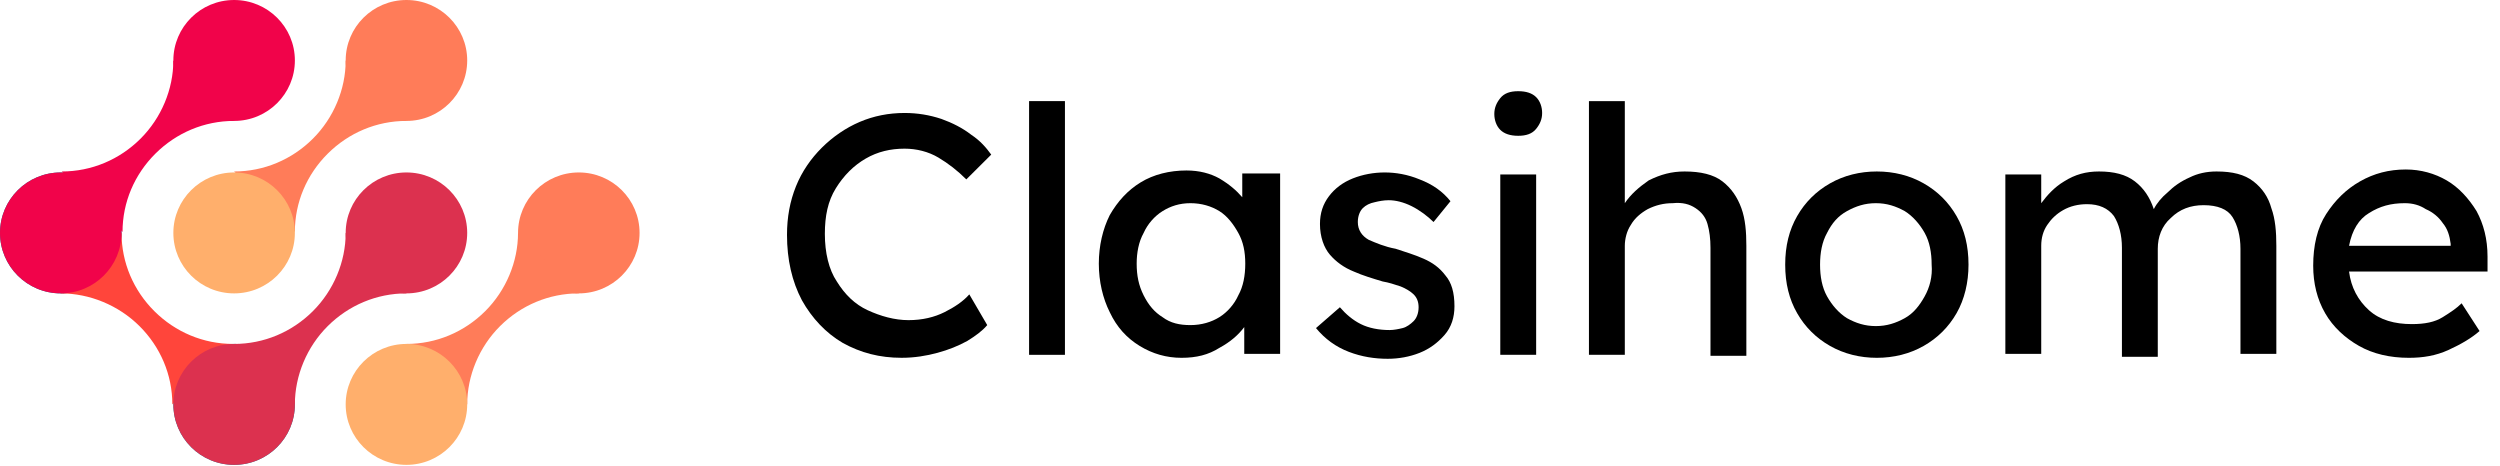 <svg width="161" height="30" viewBox="0 0 161 30" fill="none" xmlns="http://www.w3.org/2000/svg">
<path d="M63.578 20.936C63.258 21.319 62.808 21.638 62.295 21.957C61.718 22.276 61.076 22.532 60.37 22.723C59.665 22.915 58.895 23.042 58.061 23.042C56.65 23.042 55.431 22.723 54.276 22.085C53.185 21.447 52.287 20.489 51.645 19.34C51.004 18.127 50.683 16.723 50.683 15.127C50.683 13.979 50.876 12.957 51.26 12C51.645 11.042 52.223 10.213 52.928 9.51C53.634 8.808 54.468 8.234 55.366 7.851C56.264 7.468 57.227 7.276 58.253 7.276C59.087 7.276 59.857 7.404 60.627 7.659C61.333 7.915 61.974 8.234 62.552 8.681C63.129 9.064 63.514 9.51 63.835 9.957L62.231 11.553C61.654 10.979 61.076 10.532 60.435 10.149C59.793 9.766 59.023 9.574 58.253 9.574C57.355 9.574 56.521 9.766 55.751 10.213C54.981 10.659 54.34 11.298 53.827 12.127C53.313 12.957 53.121 13.915 53.121 15.064C53.121 16.276 53.377 17.361 53.891 18.127C54.404 18.957 55.046 19.596 55.88 19.979C56.714 20.361 57.612 20.617 58.51 20.617C59.408 20.617 60.178 20.425 60.82 20.106C61.461 19.787 62.038 19.404 62.423 18.957L63.578 20.936Z" fill="black"/>
<path d="M66.273 22.851V6.511H68.582V22.851H66.273Z" fill="black"/>
<path fill-rule="evenodd" clip-rule="evenodd" d="M82.44 22.788V11.234V11.171H80.002V12.702C79.617 12.256 79.168 11.873 78.527 11.49C77.949 11.171 77.243 10.979 76.409 10.979C75.319 10.979 74.292 11.234 73.458 11.745C72.624 12.256 71.983 12.958 71.469 13.851C71.02 14.745 70.764 15.83 70.764 16.979C70.764 18.128 71.02 19.213 71.469 20.107C71.918 21.064 72.56 21.766 73.394 22.277C74.228 22.788 75.126 23.043 76.089 23.043C77.051 23.043 77.821 22.851 78.527 22.404C79.232 22.022 79.746 21.575 80.13 21.064V22.788H82.44ZM78.527 20.426C78.013 20.745 77.372 20.936 76.666 20.936C75.96 20.936 75.383 20.809 74.87 20.426C74.356 20.107 73.972 19.66 73.651 19.022C73.33 18.383 73.202 17.745 73.202 16.979C73.202 16.277 73.33 15.575 73.651 15C73.907 14.426 74.356 13.915 74.87 13.596C75.383 13.277 75.96 13.085 76.666 13.085C77.372 13.085 78.013 13.277 78.527 13.596C79.04 13.915 79.425 14.426 79.746 15C80.066 15.575 80.195 16.213 80.195 16.979C80.195 17.745 80.066 18.447 79.746 19.022C79.489 19.596 79.04 20.107 78.527 20.426Z" fill="black"/>
<path d="M92.32 14.298C91.935 13.915 91.422 13.532 90.909 13.277C90.395 13.021 89.882 12.894 89.433 12.894C89.112 12.894 88.791 12.957 88.535 13.021C88.214 13.085 87.957 13.213 87.765 13.404C87.573 13.596 87.444 13.915 87.444 14.298C87.444 14.809 87.701 15.192 88.15 15.447C88.599 15.638 89.176 15.894 89.882 16.021C90.46 16.213 91.101 16.404 91.678 16.66C92.256 16.915 92.705 17.234 93.09 17.745C93.475 18.192 93.667 18.83 93.667 19.724C93.667 20.426 93.475 21.064 93.026 21.575C92.577 22.085 92.063 22.468 91.422 22.724C90.78 22.979 90.075 23.106 89.369 23.106C88.535 23.106 87.701 22.979 86.867 22.66C86.033 22.34 85.327 21.83 84.75 21.128L86.289 19.787C86.674 20.234 87.124 20.617 87.637 20.872C88.15 21.128 88.791 21.255 89.497 21.255C89.754 21.255 90.075 21.192 90.331 21.128C90.588 21.064 90.844 20.872 91.037 20.681C91.229 20.489 91.358 20.17 91.358 19.787C91.358 19.404 91.229 19.149 91.037 18.957C90.844 18.766 90.524 18.575 90.203 18.447C89.818 18.319 89.433 18.192 89.048 18.128C88.407 17.936 87.765 17.745 87.188 17.489C86.546 17.234 86.033 16.851 85.648 16.404C85.263 15.957 85.006 15.255 85.006 14.426C85.006 13.723 85.199 13.149 85.584 12.638C85.969 12.128 86.482 11.745 87.124 11.489C87.765 11.234 88.471 11.106 89.176 11.106C89.882 11.106 90.652 11.234 91.422 11.553C92.256 11.872 92.897 12.319 93.411 12.957L92.32 14.298Z" fill="black"/>
<path fill-rule="evenodd" clip-rule="evenodd" d="M96.618 8.362C96.875 8.617 97.26 8.745 97.773 8.745C98.287 8.745 98.671 8.617 98.928 8.298C99.185 7.979 99.313 7.66 99.313 7.277C99.313 6.894 99.185 6.511 98.928 6.256C98.671 6 98.287 5.873 97.773 5.873C97.26 5.873 96.875 6 96.618 6.319C96.362 6.639 96.234 6.958 96.234 7.341C96.234 7.724 96.362 8.107 96.618 8.362ZM96.618 11.234V22.851H98.928V11.234H96.618Z" fill="black"/>
<path d="M108.487 11.043C109.514 11.043 110.348 11.234 110.925 11.681C111.503 12.128 111.888 12.702 112.144 13.404C112.401 14.107 112.465 14.936 112.465 15.83V22.915H110.155V15.958C110.155 15.383 110.091 14.872 109.963 14.426C109.835 13.979 109.578 13.66 109.193 13.404C108.808 13.149 108.359 13.021 107.717 13.085C107.14 13.085 106.627 13.213 106.113 13.468C105.664 13.723 105.279 14.043 105.023 14.489C104.766 14.872 104.638 15.383 104.638 15.83V22.851H102.328V6.511H104.638V13.085C105.023 12.511 105.536 12.064 106.178 11.617C106.948 11.234 107.653 11.043 108.487 11.043Z" fill="black"/>
<path fill-rule="evenodd" clip-rule="evenodd" d="M126.002 20.171C126.515 19.277 126.772 18.192 126.772 17.043C126.772 15.83 126.515 14.809 126.002 13.915C125.489 13.022 124.783 12.32 123.885 11.809C122.987 11.298 121.96 11.043 120.869 11.043C119.779 11.043 118.752 11.298 117.854 11.809C116.956 12.32 116.25 13.022 115.737 13.915C115.224 14.809 114.967 15.83 114.967 17.043C114.967 18.256 115.224 19.277 115.737 20.171C116.25 21.064 116.956 21.766 117.854 22.277C118.752 22.788 119.779 23.043 120.869 23.043C121.96 23.043 122.987 22.788 123.885 22.277C124.783 21.766 125.489 21.064 126.002 20.171ZM123.949 15C124.27 15.575 124.398 16.277 124.398 17.043C124.462 17.809 124.27 18.511 123.949 19.085C123.628 19.66 123.243 20.171 122.666 20.49C122.088 20.809 121.511 21 120.805 21C120.099 21 119.522 20.809 118.945 20.49C118.431 20.171 117.982 19.66 117.662 19.085C117.341 18.511 117.212 17.809 117.212 17.043C117.212 16.277 117.341 15.575 117.662 15C117.982 14.362 118.367 13.915 118.945 13.596C119.522 13.277 120.099 13.085 120.805 13.085C121.511 13.085 122.088 13.277 122.666 13.596C123.179 13.915 123.628 14.426 123.949 15Z" fill="black"/>
<path d="M135.176 11.043C136.138 11.043 136.908 11.235 137.486 11.681C138.063 12.128 138.448 12.703 138.705 13.469C138.897 13.085 139.218 12.703 139.603 12.383C139.988 12 140.437 11.681 141.014 11.426C141.527 11.171 142.105 11.043 142.746 11.043C143.773 11.043 144.543 11.235 145.12 11.681C145.698 12.128 146.083 12.703 146.275 13.405C146.532 14.107 146.596 14.937 146.596 15.83V22.788H144.286V16.022C144.286 15.192 144.094 14.49 143.773 13.979C143.452 13.469 142.811 13.213 141.912 13.213C141.078 13.213 140.373 13.469 139.795 14.043C139.218 14.554 138.961 15.256 138.961 16.022V22.979H136.652V15.958C136.652 15.128 136.459 14.426 136.138 13.915C135.753 13.405 135.176 13.149 134.406 13.149C133.829 13.149 133.316 13.277 132.866 13.532C132.417 13.788 132.097 14.107 131.84 14.49C131.583 14.873 131.455 15.32 131.455 15.83V22.788H129.145V11.235H131.455V13.085C131.84 12.575 132.289 12.064 132.931 11.681C133.636 11.235 134.342 11.043 135.176 11.043Z" fill="black"/>
<path fill-rule="evenodd" clip-rule="evenodd" d="M157.695 22.532C158.529 22.149 159.17 21.766 159.684 21.319L158.529 19.532C158.208 19.851 157.823 20.107 157.31 20.426C156.797 20.745 156.155 20.872 155.321 20.872C154.23 20.872 153.268 20.617 152.562 19.979C151.857 19.341 151.407 18.511 151.279 17.489H160.197V16.532C160.197 15.383 159.94 14.426 159.491 13.596C158.978 12.766 158.336 12.064 157.566 11.617C156.797 11.17 155.898 10.915 154.936 10.915C153.845 10.915 152.883 11.17 151.985 11.681C151.087 12.192 150.381 12.894 149.804 13.787C149.226 14.681 148.97 15.83 148.97 17.107C148.97 18.256 149.226 19.277 149.739 20.17C150.253 21.064 151.023 21.766 151.921 22.277C152.819 22.787 153.91 23.043 155.128 23.043C156.027 23.043 156.861 22.915 157.695 22.532ZM152.562 13.723C153.268 13.277 153.974 13.085 154.872 13.085C155.385 13.085 155.834 13.213 156.219 13.468C156.668 13.66 157.053 13.979 157.31 14.362C157.631 14.745 157.759 15.192 157.823 15.702V15.83H151.279C151.472 14.809 151.921 14.107 152.562 13.723Z" fill="black"/>
<ellipse cx="3.913" cy="15" rx="3.913" ry="3.894" fill="#0082A5"/>
<ellipse cx="15.077" cy="26.043" rx="3.913" ry="3.894" fill="#0082A5"/>
<path d="M11.099 26.043C11.099 24.128 10.329 22.34 8.982 21V21C7.635 19.66 5.774 18.894 3.914 18.894L7.827 15C7.827 16.915 8.597 18.702 9.944 20.043V20.043C11.291 21.383 13.088 22.149 15.012 22.149L11.099 26.043Z" fill="#FF453B"/>
<ellipse cx="3.913" cy="15" rx="3.913" ry="3.894" fill="#F1034A"/>
<ellipse cx="15.077" cy="3.894" rx="3.913" ry="3.894" fill="#F1034A"/>
<path d="M15.077 7.787C13.152 7.787 11.356 8.553 10.008 9.894V9.894C8.661 11.234 7.891 13.021 7.891 14.936L3.978 11.043C5.902 11.043 7.699 10.277 9.046 8.936V8.936C10.393 7.596 11.163 5.745 11.163 3.894L15.077 7.787Z" fill="#F1034A"/>
<ellipse cx="15.077" cy="26.043" rx="3.913" ry="3.894" fill="#DC314F"/>
<ellipse cx="26.175" cy="15" rx="3.913" ry="3.894" fill="#DC314F"/>
<path d="M26.175 18.894C24.251 18.894 22.454 19.66 21.107 21V21C19.76 22.34 18.99 24.192 18.99 26.043L15.077 22.149C17.001 22.149 18.798 21.383 20.145 20.043V20.043C21.492 18.702 22.262 16.851 22.262 15L26.175 18.894Z" fill="#DC314F"/>
<ellipse cx="26.175" cy="3.894" rx="3.913" ry="3.894" fill="#FF7C59"/>
<path d="M26.175 7.787C24.251 7.787 22.454 8.553 21.107 9.894V9.894C19.76 11.234 18.99 13.021 18.99 14.936L15.077 11.043C17.001 11.043 18.798 10.277 20.145 8.936V8.936C21.492 7.596 22.262 5.745 22.262 3.894L26.175 7.787Z" fill="#FF7C59"/>
<ellipse cx="15.077" cy="15" rx="3.913" ry="3.894" fill="#FFAF6C"/>
<ellipse cx="37.275" cy="15" rx="3.913" ry="3.894" fill="#FF7C59"/>
<path d="M37.275 18.894C35.35 18.894 33.553 19.66 32.206 21V21C30.859 22.34 30.089 24.192 30.089 26.043L26.175 22.149C28.1 22.149 29.897 21.383 31.244 20.043V20.043C32.591 18.702 33.361 16.851 33.361 15L37.275 18.894Z" fill="#FF7C59"/>
<ellipse cx="26.175" cy="26.043" rx="3.913" ry="3.894" fill="#FFAF6C"/>
</svg>
